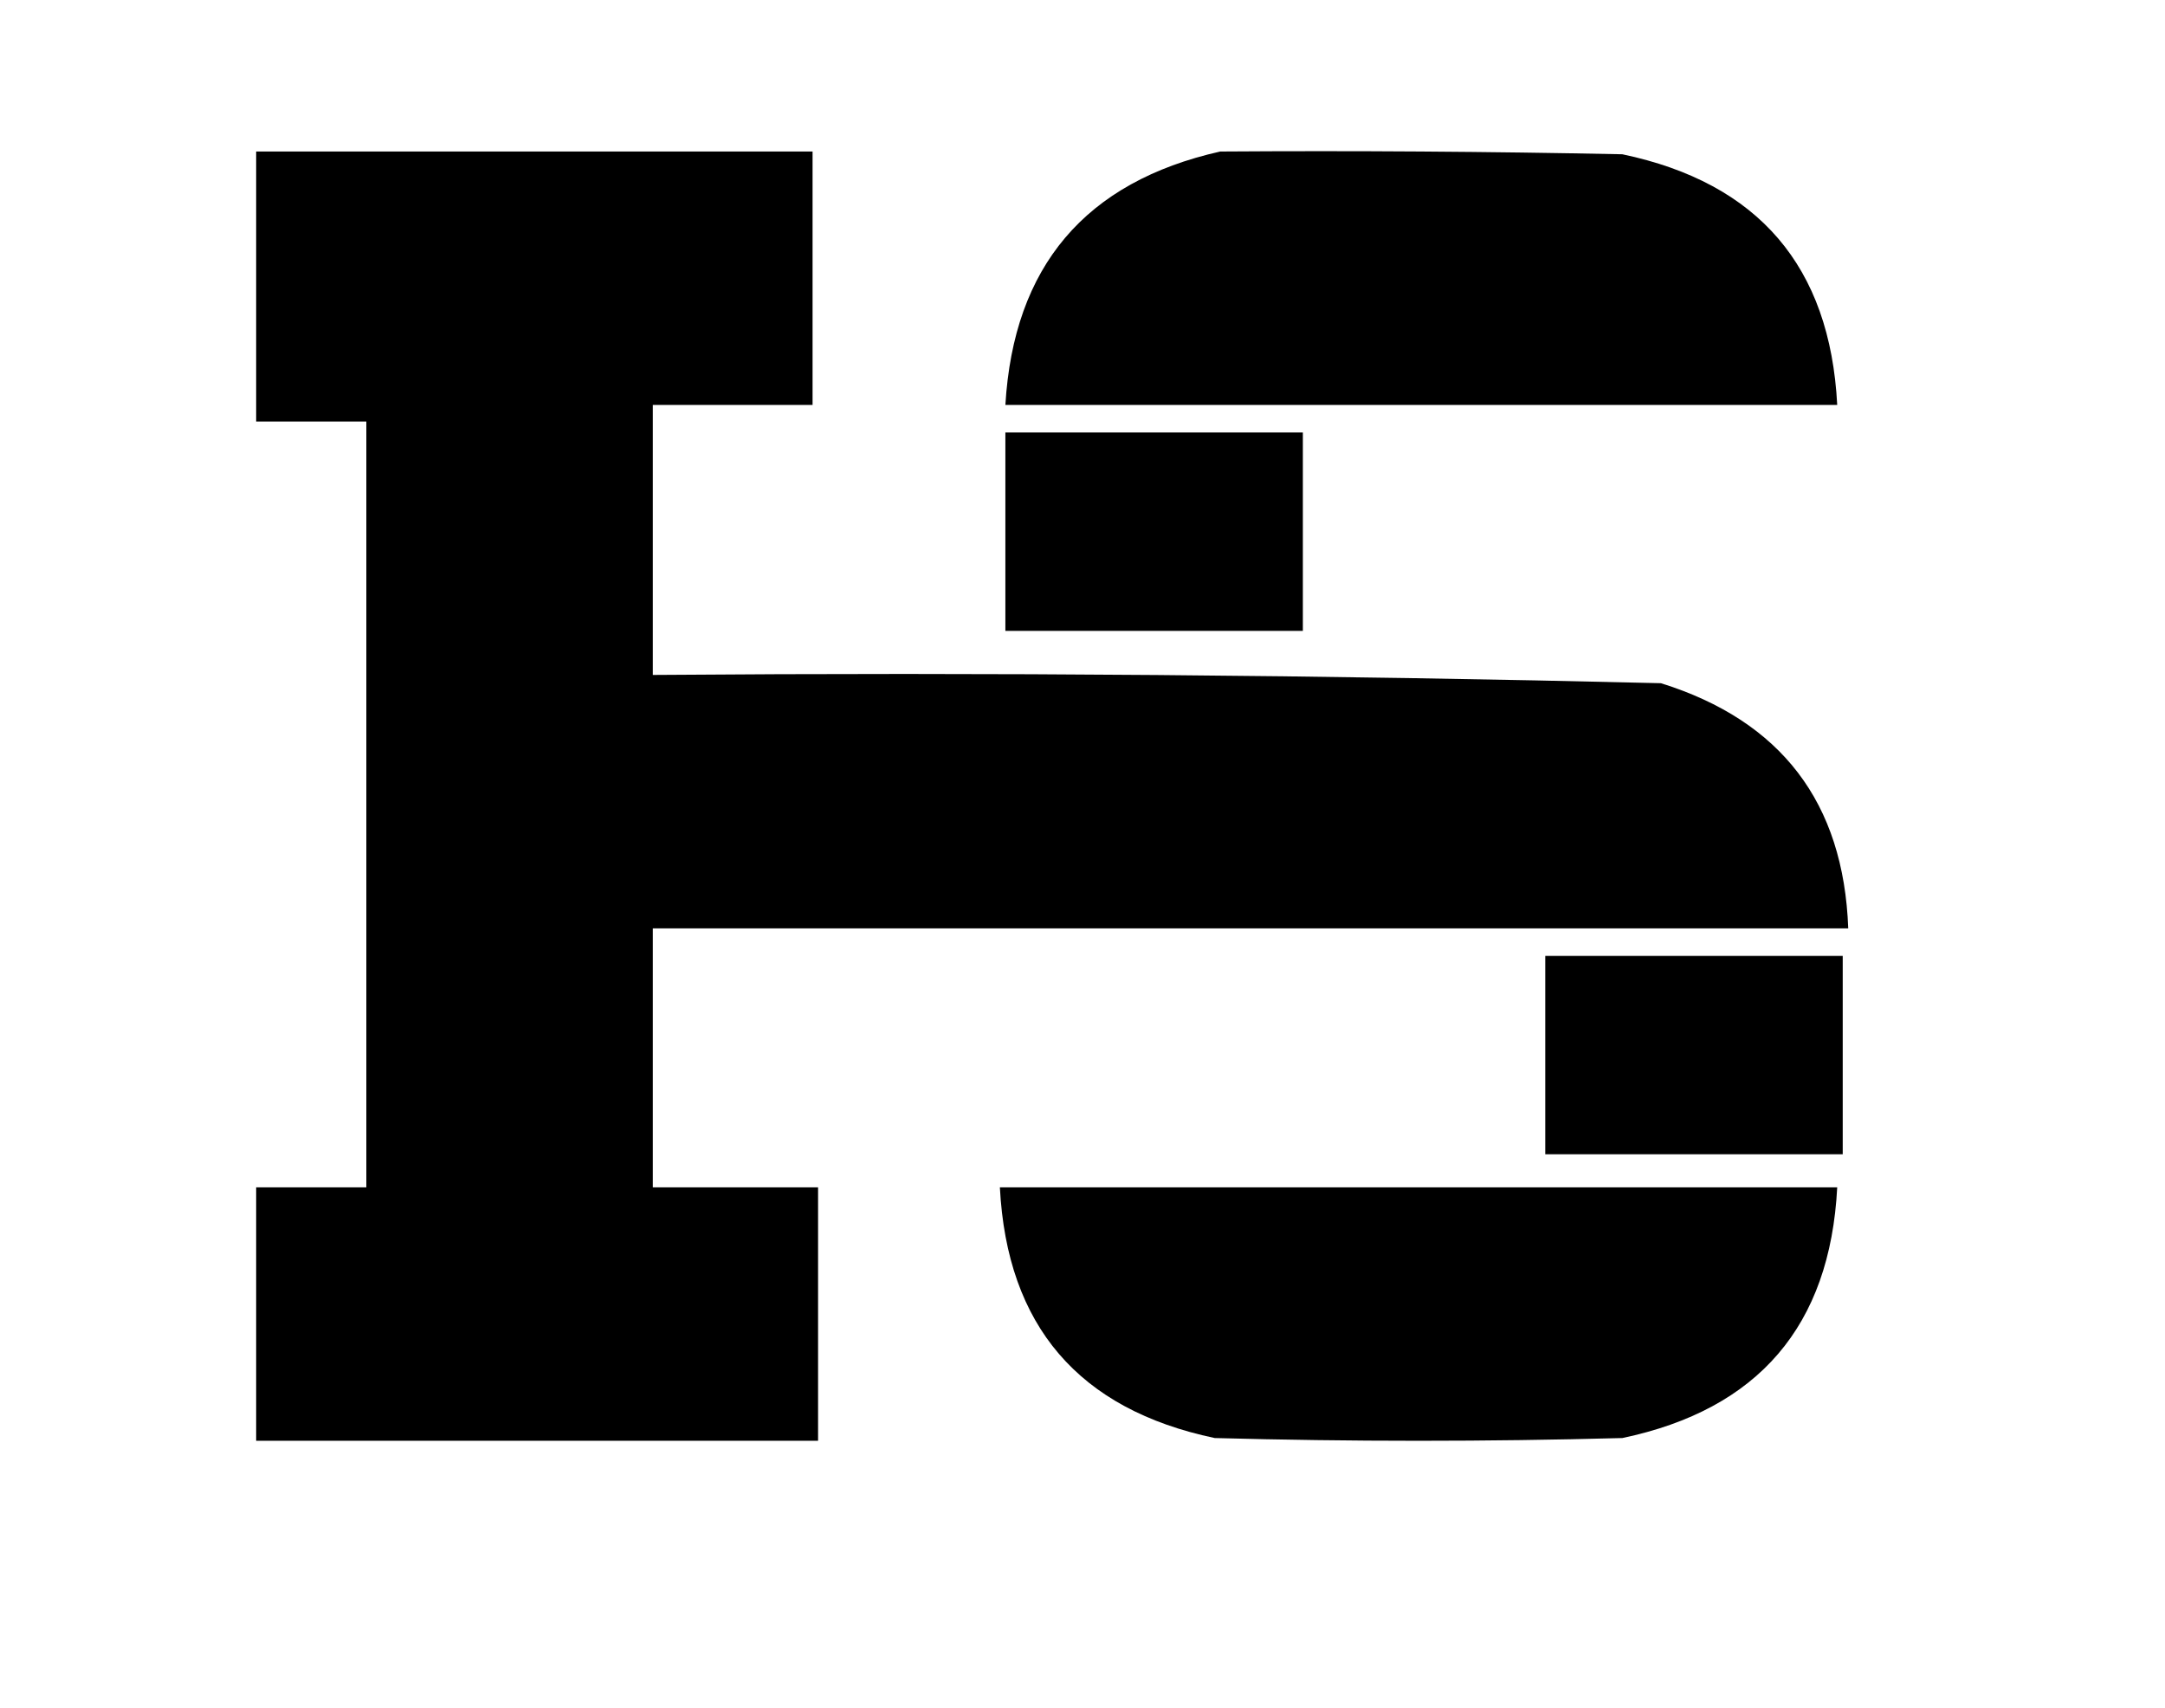 <?xml version="1.0" encoding="UTF-8" standalone="no"?>
<svg
   version="1.1"
   width="393px"
   height="310px"
   style="shape-rendering:geometricPrecision; text-rendering:geometricPrecision; image-rendering:optimizeQuality; fill-rule:evenodd; clip-rule:evenodd"
   id="svg6"
   sodipodi:docname="simple_pic.svg"
   inkscape:version="1.4 (86a8ad7, 2024-10-11)"
   xmlns:inkscape="http://www.inkscape.org/namespaces/inkscape"
   xmlns:sodipodi="http://sodipodi.sourceforge.net/DTD/sodipodi-0.dtd"
   xmlns="http://www.w3.org/2000/svg"
   xmlns:svg="http://www.w3.org/2000/svg">
  <defs
     id="defs6" />
  <sodipodi:namedview
     id="namedview6"
     pagecolor="#ffffff"
     bordercolor="#000000"
     borderopacity="0.25"
     inkscape:showpageshadow="2"
     inkscape:pageopacity="0.0"
     inkscape:pagecheckerboard="0"
     inkscape:deskcolor="#d1d1d1"
     inkscape:zoom="2.4935484"
     inkscape:cx="196.50712"
     inkscape:cy="155"
     inkscape:window-width="1920"
     inkscape:window-height="991"
     inkscape:window-x="-9"
     inkscape:window-y="-9"
     inkscape:window-maximized="1"
     inkscape:current-layer="svg6" />
  <g
     id="g2">
    <path
       style="opacity:1"
       fill="#000000"
       d="M 46.5,27.5 C 80.167,27.5 113.833,27.5 147.5,27.5C 147.5,42.833 147.5,58.167 147.5,73.5C 137.833,73.5 128.167,73.5 118.5,73.5C 118.5,89.833 118.5,106.167 118.5,122.5C 179.537,122.019 240.537,122.519 301.5,124C 323.327,130.823 334.661,145.657 335.5,168.5C 263.167,168.5 190.833,168.5 118.5,168.5C 118.5,184.167 118.5,199.833 118.5,215.5C 128.5,215.5 138.5,215.5 148.5,215.5C 148.5,230.833 148.5,246.167 148.5,261.5C 114.5,261.5 80.5,261.5 46.5,261.5C 46.5,246.167 46.5,230.833 46.5,215.5C 53.167,215.5 59.833,215.5 66.5,215.5C 66.5,169.167 66.5,122.833 66.5,76.5C 59.833,76.5 53.167,76.5 46.5,76.5C 46.5,60.167 46.5,43.833 46.5,27.5 Z"
       id="path2" />
  </g>
  <g
     id="g3">
    <path
       style="opacity:1"
       fill="#000000"
       d="M 221.5,27.5 C 245.836,27.333 270.169,27.5 294.5,28C 319.196,33.193 332.196,48.359 333.5,73.5C 283.167,73.5 232.833,73.5 182.5,73.5C 183.994,48.344 196.994,33.011 221.5,27.5 Z"
       id="path3" />
  </g>
  <g
     id="g4">
    <path
       style="opacity:1"
       fill="#000000"
       d="M 182.5,78.5 C 200.5,78.5 218.5,78.5 236.5,78.5C 236.5,90.5 236.5,102.5 236.5,114.5C 218.5,114.5 200.5,114.5 182.5,114.5C 182.5,102.5 182.5,90.5 182.5,78.5 Z"
       id="path4" />
  </g>
  <g
     id="g5">
    <path
       style="opacity:1"
       fill="#000000"
       d="M 280.5,173.5 C 298.5,173.5 316.5,173.5 334.5,173.5C 334.5,185.5 334.5,197.5 334.5,209.5C 316.5,209.5 298.5,209.5 280.5,209.5C 280.5,197.5 280.5,185.5 280.5,173.5 Z"
       id="path5" />
  </g>
  <g
     id="g6">
    <path
       style="opacity:1"
       fill="#000000"
       d="M 181.5,215.5 C 232.167,215.5 282.833,215.5 333.5,215.5C 332.196,240.641 319.196,255.807 294.5,261C 269.833,261.667 245.167,261.667 220.5,261C 195.804,255.807 182.804,240.641 181.5,215.5 Z"
       id="path6" />
  </g>
</svg>
